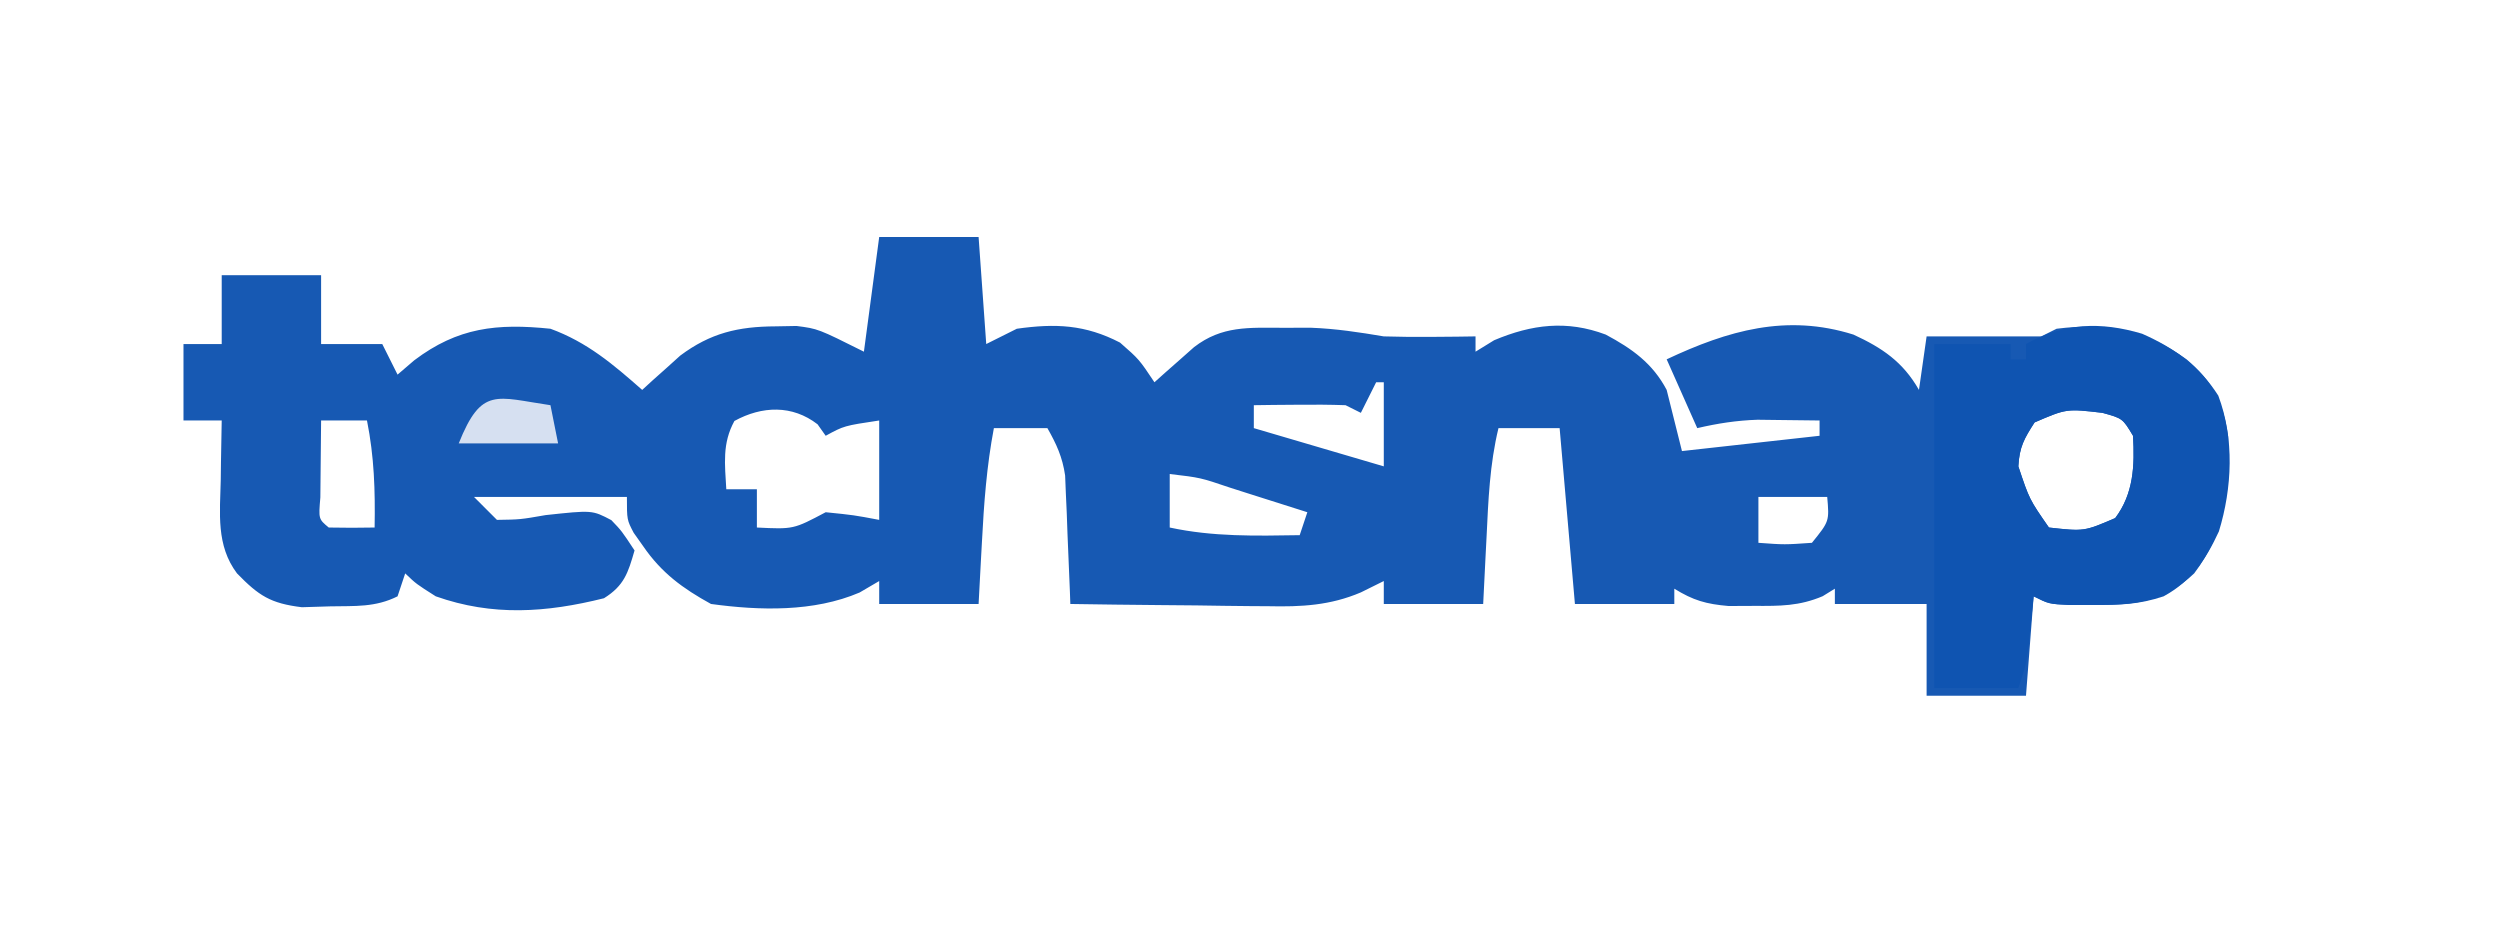 <?xml version="1.0" encoding="UTF-8"?>
<svg version="1.1" xmlns="http://www.w3.org/2000/svg" width="327" height="121">
<path d="M0 0 C4.29 0 8.58 0 13 0 C13.495 6.93 13.495 6.93 14 14 C15.32 13.34 16.64 12.68 18 12 C23.048 11.284 26.944 11.453 31.5 13.812 C34 16 34 16 36 19 C36.706 18.368 36.706 18.368 37.426 17.723 C38.048 17.175 38.671 16.627 39.312 16.062 C39.927 15.517 40.542 14.972 41.176 14.41 C44.833 11.583 48.36 11.866 52.812 11.875 C54.015 11.872 55.218 11.87 56.457 11.867 C59.74 11.99 62.767 12.456 66 13 C68.124 13.065 70.25 13.086 72.375 13.062 C73.435 13.053 74.494 13.044 75.586 13.035 C76.383 13.024 77.179 13.012 78 13 C78 13.66 78 14.32 78 15 C79.207 14.258 79.207 14.258 80.438 13.5 C85.36 11.428 89.931 10.847 95.027 12.762 C98.489 14.613 101.166 16.525 103 20 C103.99 23.96 103.99 23.96 105 28 C113.91 27.01 113.91 27.01 123 26 C123 25.34 123 24.68 123 24 C121.271 23.973 119.542 23.953 117.812 23.938 C116.85 23.926 115.887 23.914 114.895 23.902 C112.144 23.995 109.675 24.379 107 25 C105.02 20.545 105.02 20.545 103 16 C111.015 12.228 118.678 10.011 127.434 12.766 C131.197 14.506 133.893 16.313 136 20 C136.33 17.69 136.66 15.38 137 13 C142 13 147 13 152 13 C152.66 12.67 153.32 12.34 154 12 C160.483 11.18 165.683 12.139 171 16 C174.441 18.923 175.796 21.585 176.441 26.062 C176.684 32.825 176.149 38.491 172 44 C167.988 47.769 164.301 48.138 158.938 48.125 C157.874 48.128 156.811 48.13 155.715 48.133 C153 48 153 48 151 47 C150.67 51.29 150.34 55.58 150 60 C145.71 60 141.42 60 137 60 C137 56.04 137 52.08 137 48 C133.04 48 129.08 48 125 48 C125 47.34 125 46.68 125 46 C124.474 46.325 123.948 46.65 123.406 46.984 C120.323 48.286 117.839 48.265 114.5 48.25 C113.376 48.255 112.252 48.26 111.094 48.266 C108.15 48.013 106.483 47.534 104 46 C104 46.66 104 47.32 104 48 C99.71 48 95.42 48 91 48 C90.01 36.615 90.01 36.615 89 25 C86.36 25 83.72 25 81 25 C79.851 29.739 79.671 34.463 79.438 39.312 C79.394 40.148 79.351 40.984 79.307 41.846 C79.201 43.897 79.1 45.948 79 48 C74.71 48 70.42 48 66 48 C66 47.01 66 46.02 66 45 C65.012 45.489 64.025 45.978 63.008 46.482 C58.983 48.199 55.211 48.388 50.879 48.293 C50.134 48.289 49.389 48.284 48.622 48.28 C46.268 48.263 43.916 48.226 41.562 48.188 C39.956 48.172 38.35 48.159 36.744 48.146 C32.829 48.114 28.915 48.062 25 48 C24.97 47.168 24.97 47.168 24.94 46.319 C24.844 43.796 24.735 41.273 24.625 38.75 C24.594 37.877 24.563 37.005 24.531 36.105 C24.493 35.261 24.454 34.417 24.414 33.547 C24.383 32.772 24.351 31.997 24.319 31.198 C23.97 28.791 23.194 27.104 22 25 C19.69 25 17.38 25 15 25 C14.057 29.96 13.698 34.845 13.438 39.875 C13.394 40.659 13.351 41.443 13.307 42.25 C13.201 44.167 13.1 46.083 13 48 C8.71 48 4.42 48 0 48 C0 47.01 0 46.02 0 45 C-0.846 45.495 -1.691 45.99 -2.562 46.5 C-8.565 49.071 -15.635 48.872 -22 48 C-25.697 45.969 -28.489 43.923 -30.875 40.438 C-31.285 39.859 -31.695 39.28 -32.117 38.684 C-33 37 -33 37 -33 34 C-39.6 34 -46.2 34 -53 34 C-52.01 34.99 -51.02 35.98 -50 37 C-46.952 36.954 -46.952 36.954 -43.625 36.375 C-37.538 35.717 -37.538 35.717 -35.035 37.035 C-33.688 38.438 -33.688 38.438 -32 41 C-32.851 43.941 -33.352 45.595 -36 47.25 C-43.545 49.136 -50.572 49.632 -58 47 C-60.562 45.375 -60.562 45.375 -62 44 C-62.33 44.99 -62.66 45.98 -63 47 C-65.922 48.461 -68.559 48.248 -71.812 48.312 C-73.036 48.35 -74.259 48.387 -75.52 48.426 C-79.62 47.924 -81.143 46.929 -84 44 C-86.751 40.343 -86.226 36.126 -86.125 31.75 C-86.116 31.005 -86.107 30.26 -86.098 29.492 C-86.074 27.661 -86.038 25.831 -86 24 C-87.65 24 -89.3 24 -91 24 C-91 20.7 -91 17.4 -91 14 C-89.35 14 -87.7 14 -86 14 C-86 11.03 -86 8.06 -86 5 C-81.71 5 -77.42 5 -73 5 C-73 7.97 -73 10.94 -73 14 C-70.36 14 -67.72 14 -65 14 C-64.34 15.32 -63.68 16.64 -63 18 C-62.278 17.381 -61.556 16.762 -60.812 16.125 C-55.116 11.821 -50.001 11.278 -43 12 C-38.195 13.756 -34.793 16.659 -31 20 C-30.553 19.59 -30.105 19.18 -29.645 18.758 C-29.04 18.219 -28.435 17.68 -27.812 17.125 C-27.221 16.591 -26.629 16.058 -26.02 15.508 C-22.067 12.557 -18.445 11.708 -13.562 11.688 C-12.656 11.671 -11.75 11.654 -10.816 11.637 C-8 12 -8 12 -2 15 C-1.34 10.05 -0.68 5.1 0 0 Z M65 19 C64.34 20.32 63.68 21.64 63 23 C62.34 22.67 61.68 22.34 61 22 C58.959 21.929 56.917 21.916 54.875 21.938 C53.779 21.947 52.684 21.956 51.555 21.965 C50.29 21.982 50.29 21.982 49 22 C49 22.99 49 23.98 49 25 C57.415 27.475 57.415 27.475 66 30 C66 26.37 66 22.74 66 19 C65.67 19 65.34 19 65 19 Z M-18.938 24.062 C-20.555 27.012 -20.186 29.709 -20 33 C-18.68 33 -17.36 33 -16 33 C-16 34.65 -16 36.3 -16 38 C-11.21 38.234 -11.21 38.234 -7 36 C-3.312 36.375 -3.312 36.375 0 37 C0 32.71 0 28.42 0 24 C-4.605 24.693 -4.605 24.693 -7 26 C-7.351 25.505 -7.701 25.01 -8.062 24.5 C-11.362 21.946 -15.319 22.078 -18.938 24.062 Z M151.125 24.25 C149.758 26.376 149.142 27.448 149 30 C150.442 34.32 150.442 34.32 153 38 C157.603 38.514 157.603 38.514 161.668 36.766 C164.073 33.578 164.225 29.902 164 26 C162.636 23.727 162.636 23.727 160 23 C155.311 22.449 155.311 22.449 151.125 24.25 Z M-73 24 C-73.027 26.146 -73.046 28.292 -73.062 30.438 C-73.074 31.632 -73.086 32.827 -73.098 34.059 C-73.339 36.889 -73.339 36.889 -72 38 C-70 38.041 -68 38.043 -66 38 C-65.917 33.167 -66.047 28.763 -67 24 C-68.98 24 -70.96 24 -73 24 Z M38 31 C38 33.31 38 35.62 38 38 C43.666 39.225 49.237 39.092 55 39 C55.33 38.01 55.66 37.02 56 36 C53.376 35.163 50.751 34.33 48.125 33.5 C47.379 33.262 46.632 33.023 45.863 32.777 C42.008 31.472 42.008 31.472 38 31 Z M115 34 C115 35.98 115 37.96 115 40 C118.416 40.25 118.416 40.25 122 40 C124.277 37.185 124.277 37.185 124 34 C121.03 34 118.06 34 115 34 Z " fill="#1759B3" transform="translate(115,31)"/>
<path d="M0 0 C4.18 1.845 7.495 4.213 9.965 8.098 C12.082 13.716 11.786 20.172 10.043 25.859 C8.32 29.573 6.484 32.335 2.812 34.348 C-0.426 35.427 -2.848 35.481 -6.25 35.473 C-7.313 35.475 -8.377 35.478 -9.473 35.48 C-12.188 35.348 -12.188 35.348 -14.188 34.348 C-14.248 34.963 -14.309 35.577 -14.371 36.211 C-14.455 37.019 -14.539 37.827 -14.625 38.66 C-14.706 39.461 -14.787 40.261 -14.871 41.086 C-15.188 43.348 -15.188 43.348 -16.188 46.348 C-19.817 46.348 -23.448 46.348 -27.188 46.348 C-27.188 31.498 -27.188 16.648 -27.188 1.348 C-23.887 1.348 -20.587 1.348 -17.188 1.348 C-17.188 2.008 -17.188 2.668 -17.188 3.348 C-16.527 3.348 -15.867 3.348 -15.188 3.348 C-15.188 2.688 -15.188 2.028 -15.188 1.348 C-10.259 -1.427 -5.413 -1.614 0 0 Z M-14.062 11.598 C-15.429 13.723 -16.046 14.795 -16.188 17.348 C-14.746 21.668 -14.746 21.668 -12.188 25.348 C-7.585 25.862 -7.585 25.862 -3.52 24.113 C-1.115 20.926 -0.962 17.25 -1.188 13.348 C-2.551 11.075 -2.551 11.075 -5.188 10.348 C-9.876 9.797 -9.876 9.797 -14.062 11.598 Z " fill="#0F54B1" transform="translate(280.188,43.652)"/>
<path d="M0 0 C0.33 1.65 0.66 3.3 1 5 C-3.29 5 -7.58 5 -12 5 C-9.007 -2.482 -7.098 -1.03 0 0 Z " fill="#D6E0F1" transform="translate(72,53)"/>
</svg>
